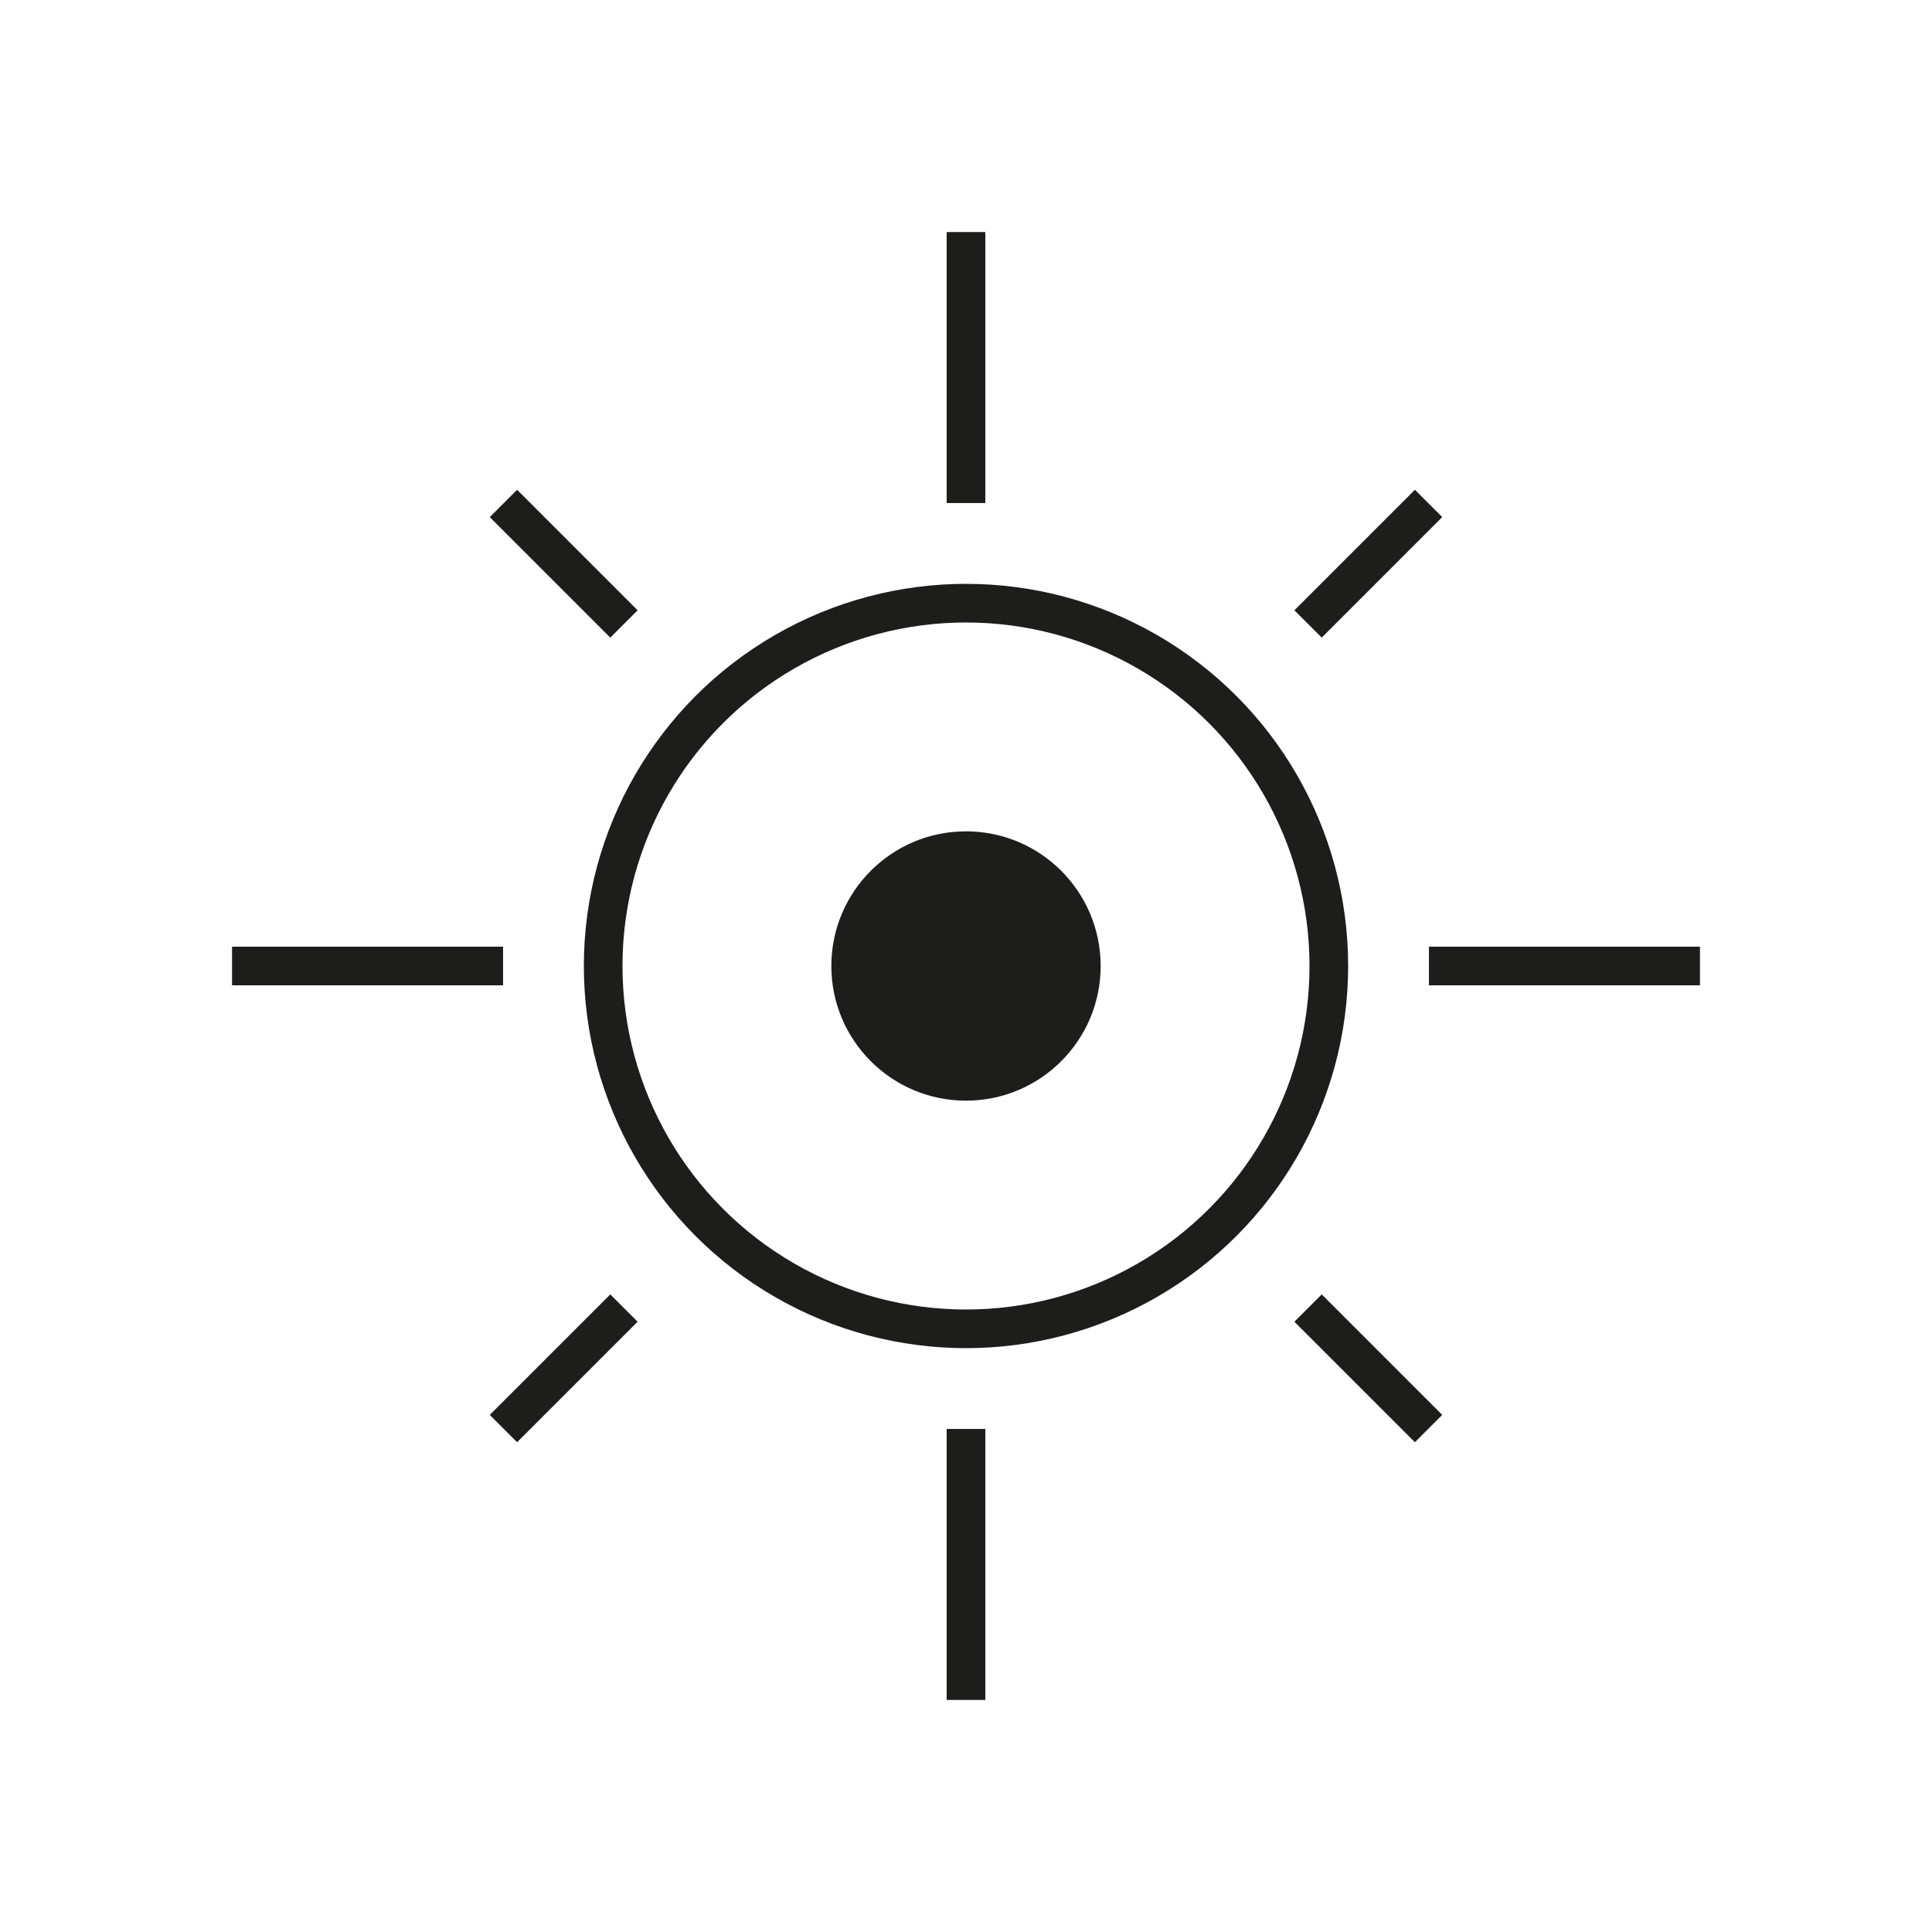 <svg id="svg" xmlns="http://www.w3.org/2000/svg" viewBox="0 0 500 500"><defs><style>.cls-1{fill:none;stroke:#1d1e1c;stroke-linejoin:round;stroke-width:10px;}.cls-2{fill:#1d1e1c;}</style></defs><title>light</title><circle class="cls-1" cx="250" cy="250" r="93.9"/><circle class="cls-2" cx="250" cy="250" r="34.85"/><line class="cls-1" x1="250" y1="130.19" x2="250" y2="60.05"/><line class="cls-1" x1="369.81" y1="250" x2="439.95" y2="250"/><line class="cls-1" x1="250" y1="369.81" x2="250" y2="439.95"/><line class="cls-1" x1="130.19" y1="250" x2="60.05" y2="250"/><line class="cls-1" x1="161.48" y1="161.48" x2="130.29" y2="130.29"/><line class="cls-1" x1="338.52" y1="161.48" x2="369.71" y2="130.29"/><line class="cls-1" x1="338.52" y1="338.52" x2="369.71" y2="369.71"/><line class="cls-1" x1="161.48" y1="338.52" x2="130.29" y2="369.71"/></svg>